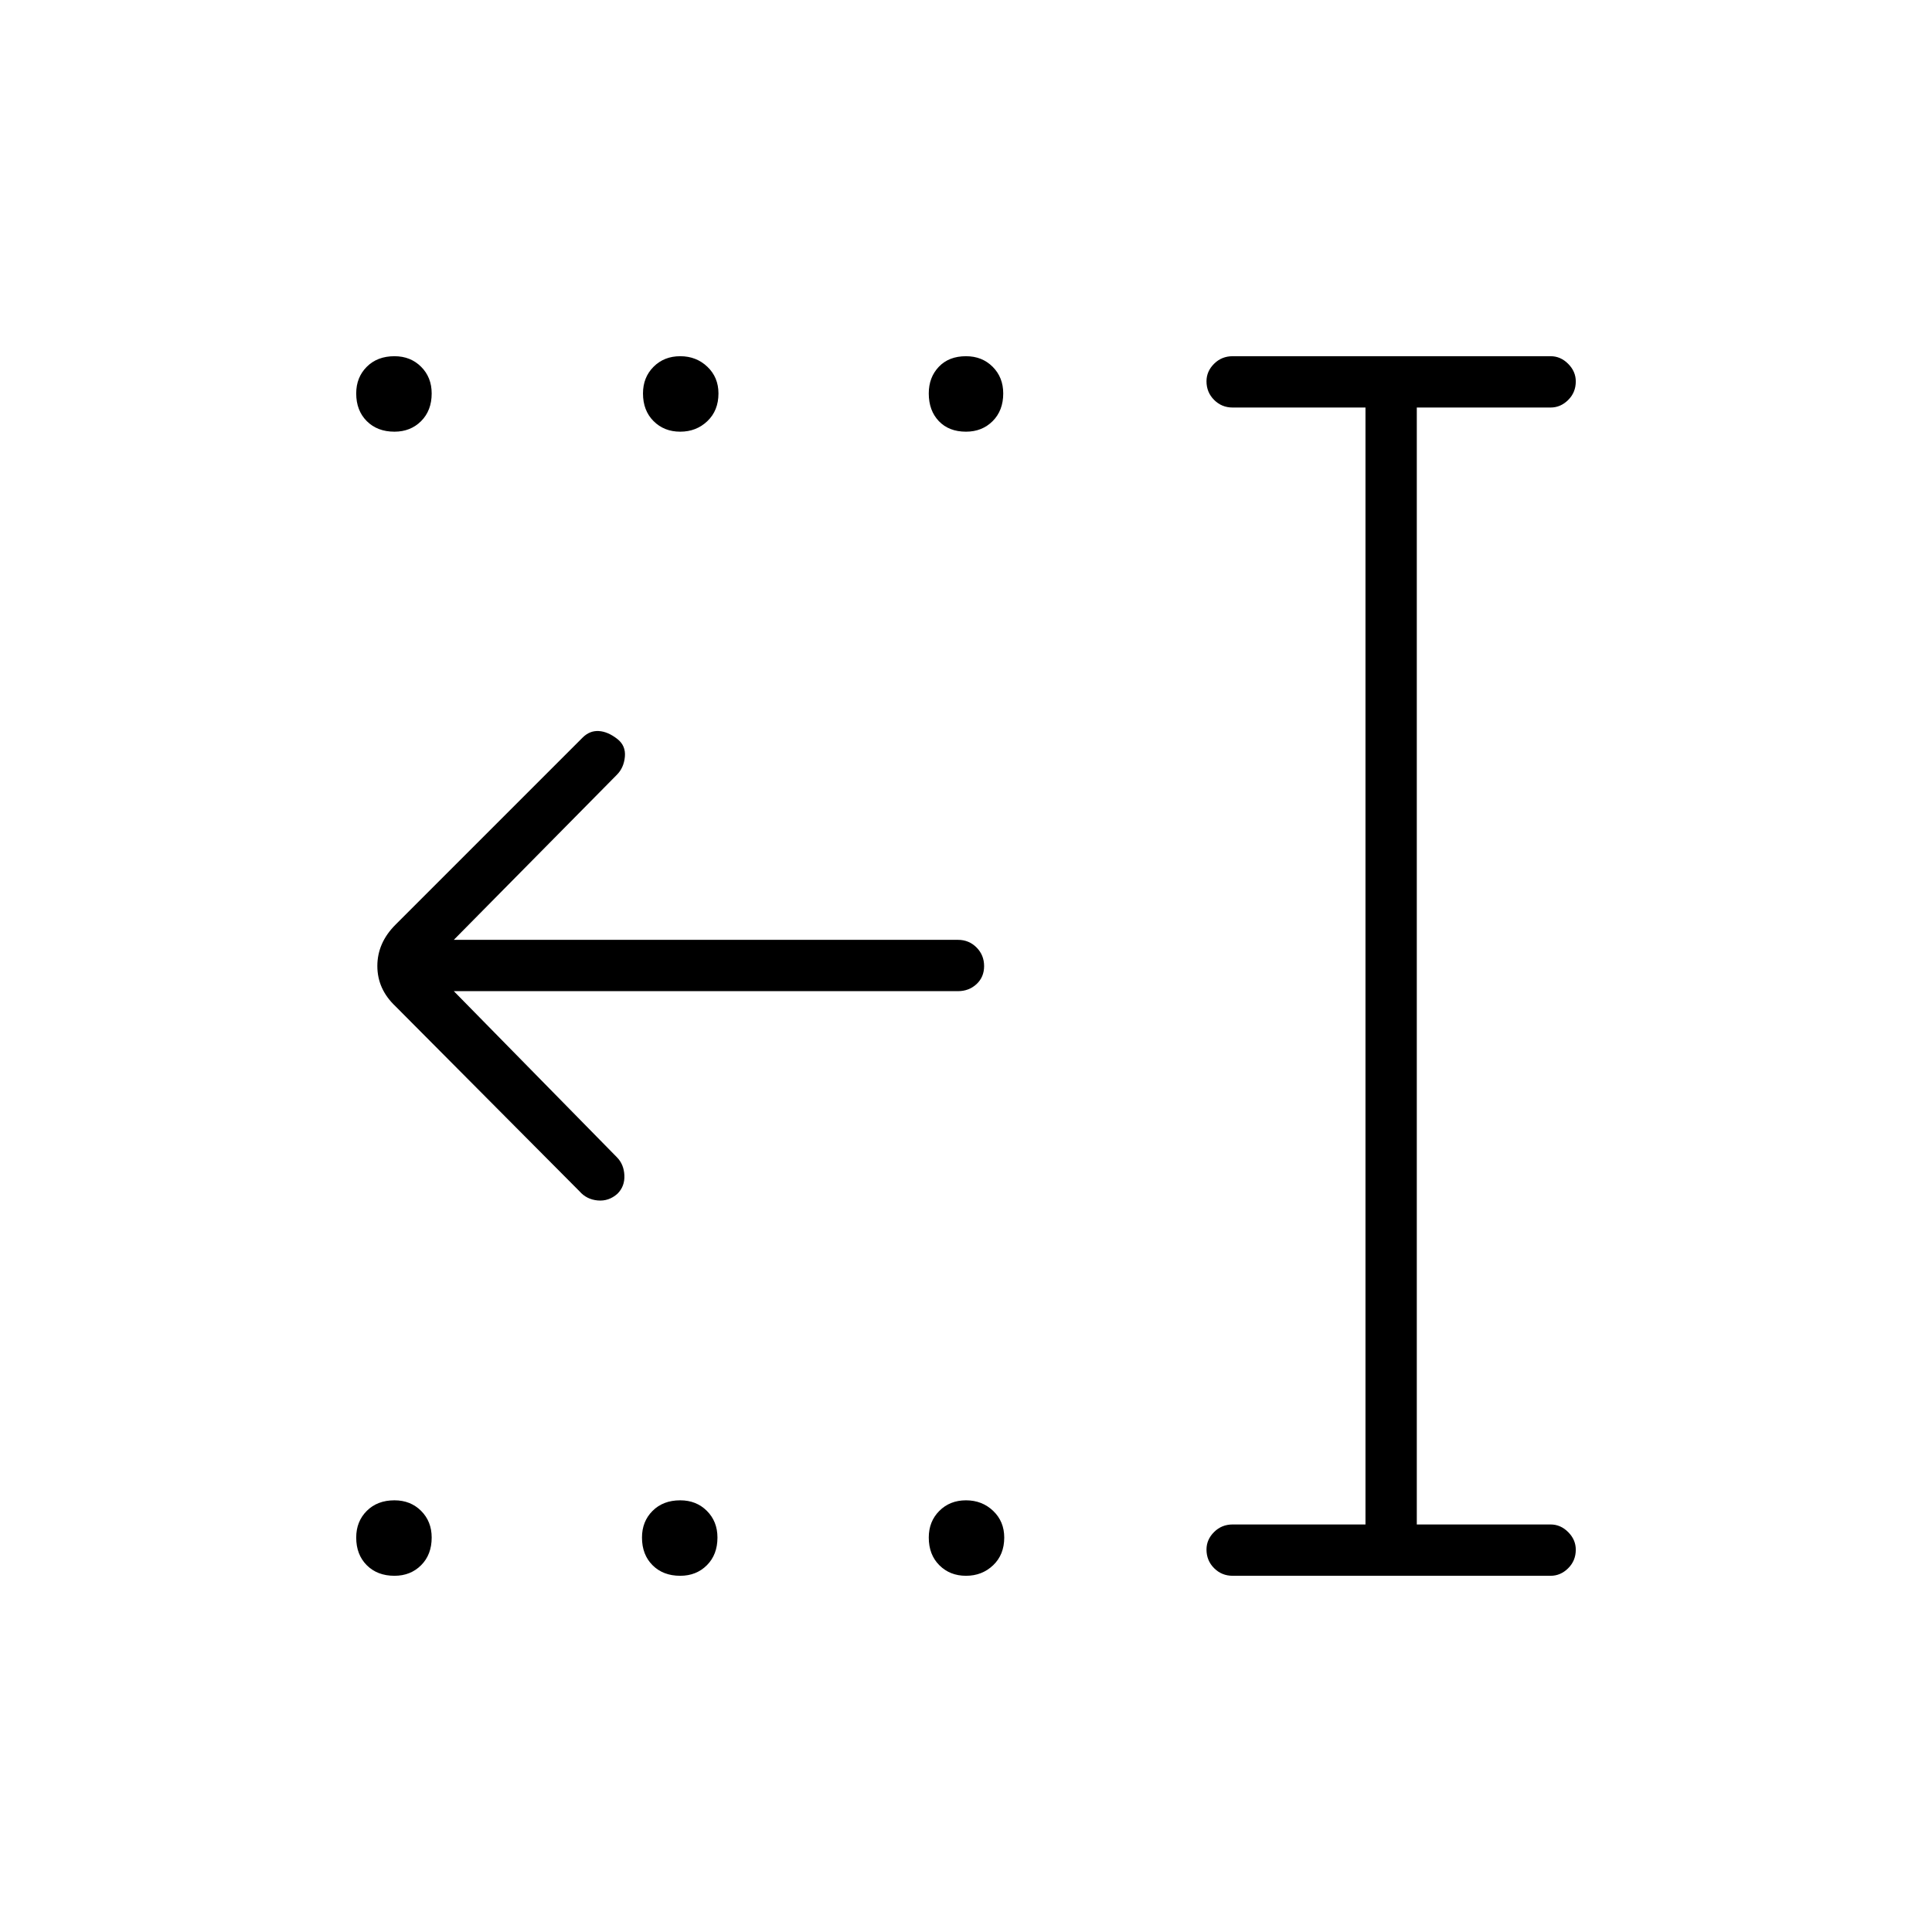 <svg xmlns="http://www.w3.org/2000/svg" height="24" viewBox="0 -960 960 960" width="24"><path d="M480-177q-8 0-13.25-5.25T461.5-196q0-8 5.25-13.25T480-214.5q8 0 13.5 5.25T499-196q0 8.5-5.5 13.75T480-177Zm-142 0q-8.5 0-13.75-5.25T319-196q0-8 5.25-13.25T338-214.5q8 0 13.25 5.25T356.5-196q0 8.5-5.25 13.75T338-177Zm-142 0q-8.5 0-13.75-5.25T177-196q0-8 5.25-13.25T196-214.5q8 0 13.25 5.25T214.5-196q0 8.5-5.25 13.75T196-177Zm284-568.5q-8.5 0-13.5-5.25t-5-13.75q0-8 5-13.25T480-783q8 0 13.25 5.25t5.25 13.25q0 8.5-5.25 13.75T480-745.5Zm-142 0q-8 0-13.25-5.25t-5.25-13.75q0-8 5.25-13.25T338-783q8 0 13.5 5.25t5.5 13.25q0 8.5-5.5 13.75T338-745.5Zm-142 0q-8.5 0-13.75-5.25T177-764.5q0-8 5.25-13.25T196-783q8 0 13.25 5.25t5.25 13.25q0 8.5-5.25 13.75T196-745.5ZM612.5-177q-5.45 0-9.22-3.79-3.78-3.78-3.78-9.25 0-4.96 3.78-8.71 3.77-3.75 9.22-3.75h66v-555h-66q-5.45 0-9.22-3.79-3.78-3.78-3.78-9.25 0-4.96 3.78-8.71 3.77-3.75 9.22-3.75h158q4.95 0 8.72 3.79 3.78 3.78 3.78 8.75 0 5.46-3.78 9.21-3.77 3.75-8.72 3.75H704v555h66.5q4.95 0 8.72 3.79 3.78 3.78 3.78 8.75 0 5.46-3.78 9.21-3.77 3.75-8.72 3.75h-158Zm-387-290.5 81 82.5q3.5 3.5 3.75 9t-3.45 9.17q-4.3 3.83-9.8 3.33-5.5-.5-9-4.5l-91.5-92q-9-8.5-9-20t9-20.5l93-93q3.5-3.5 8-3.25t9.22 3.92q4.28 3.33 3.78 8.83-.5 5.5-4 9l-81 82H476q5.45 0 9.23 3.79 3.77 3.78 3.77 9.25 0 5.46-3.77 8.96-3.78 3.5-9.23 3.5H225.5Z"/></svg>